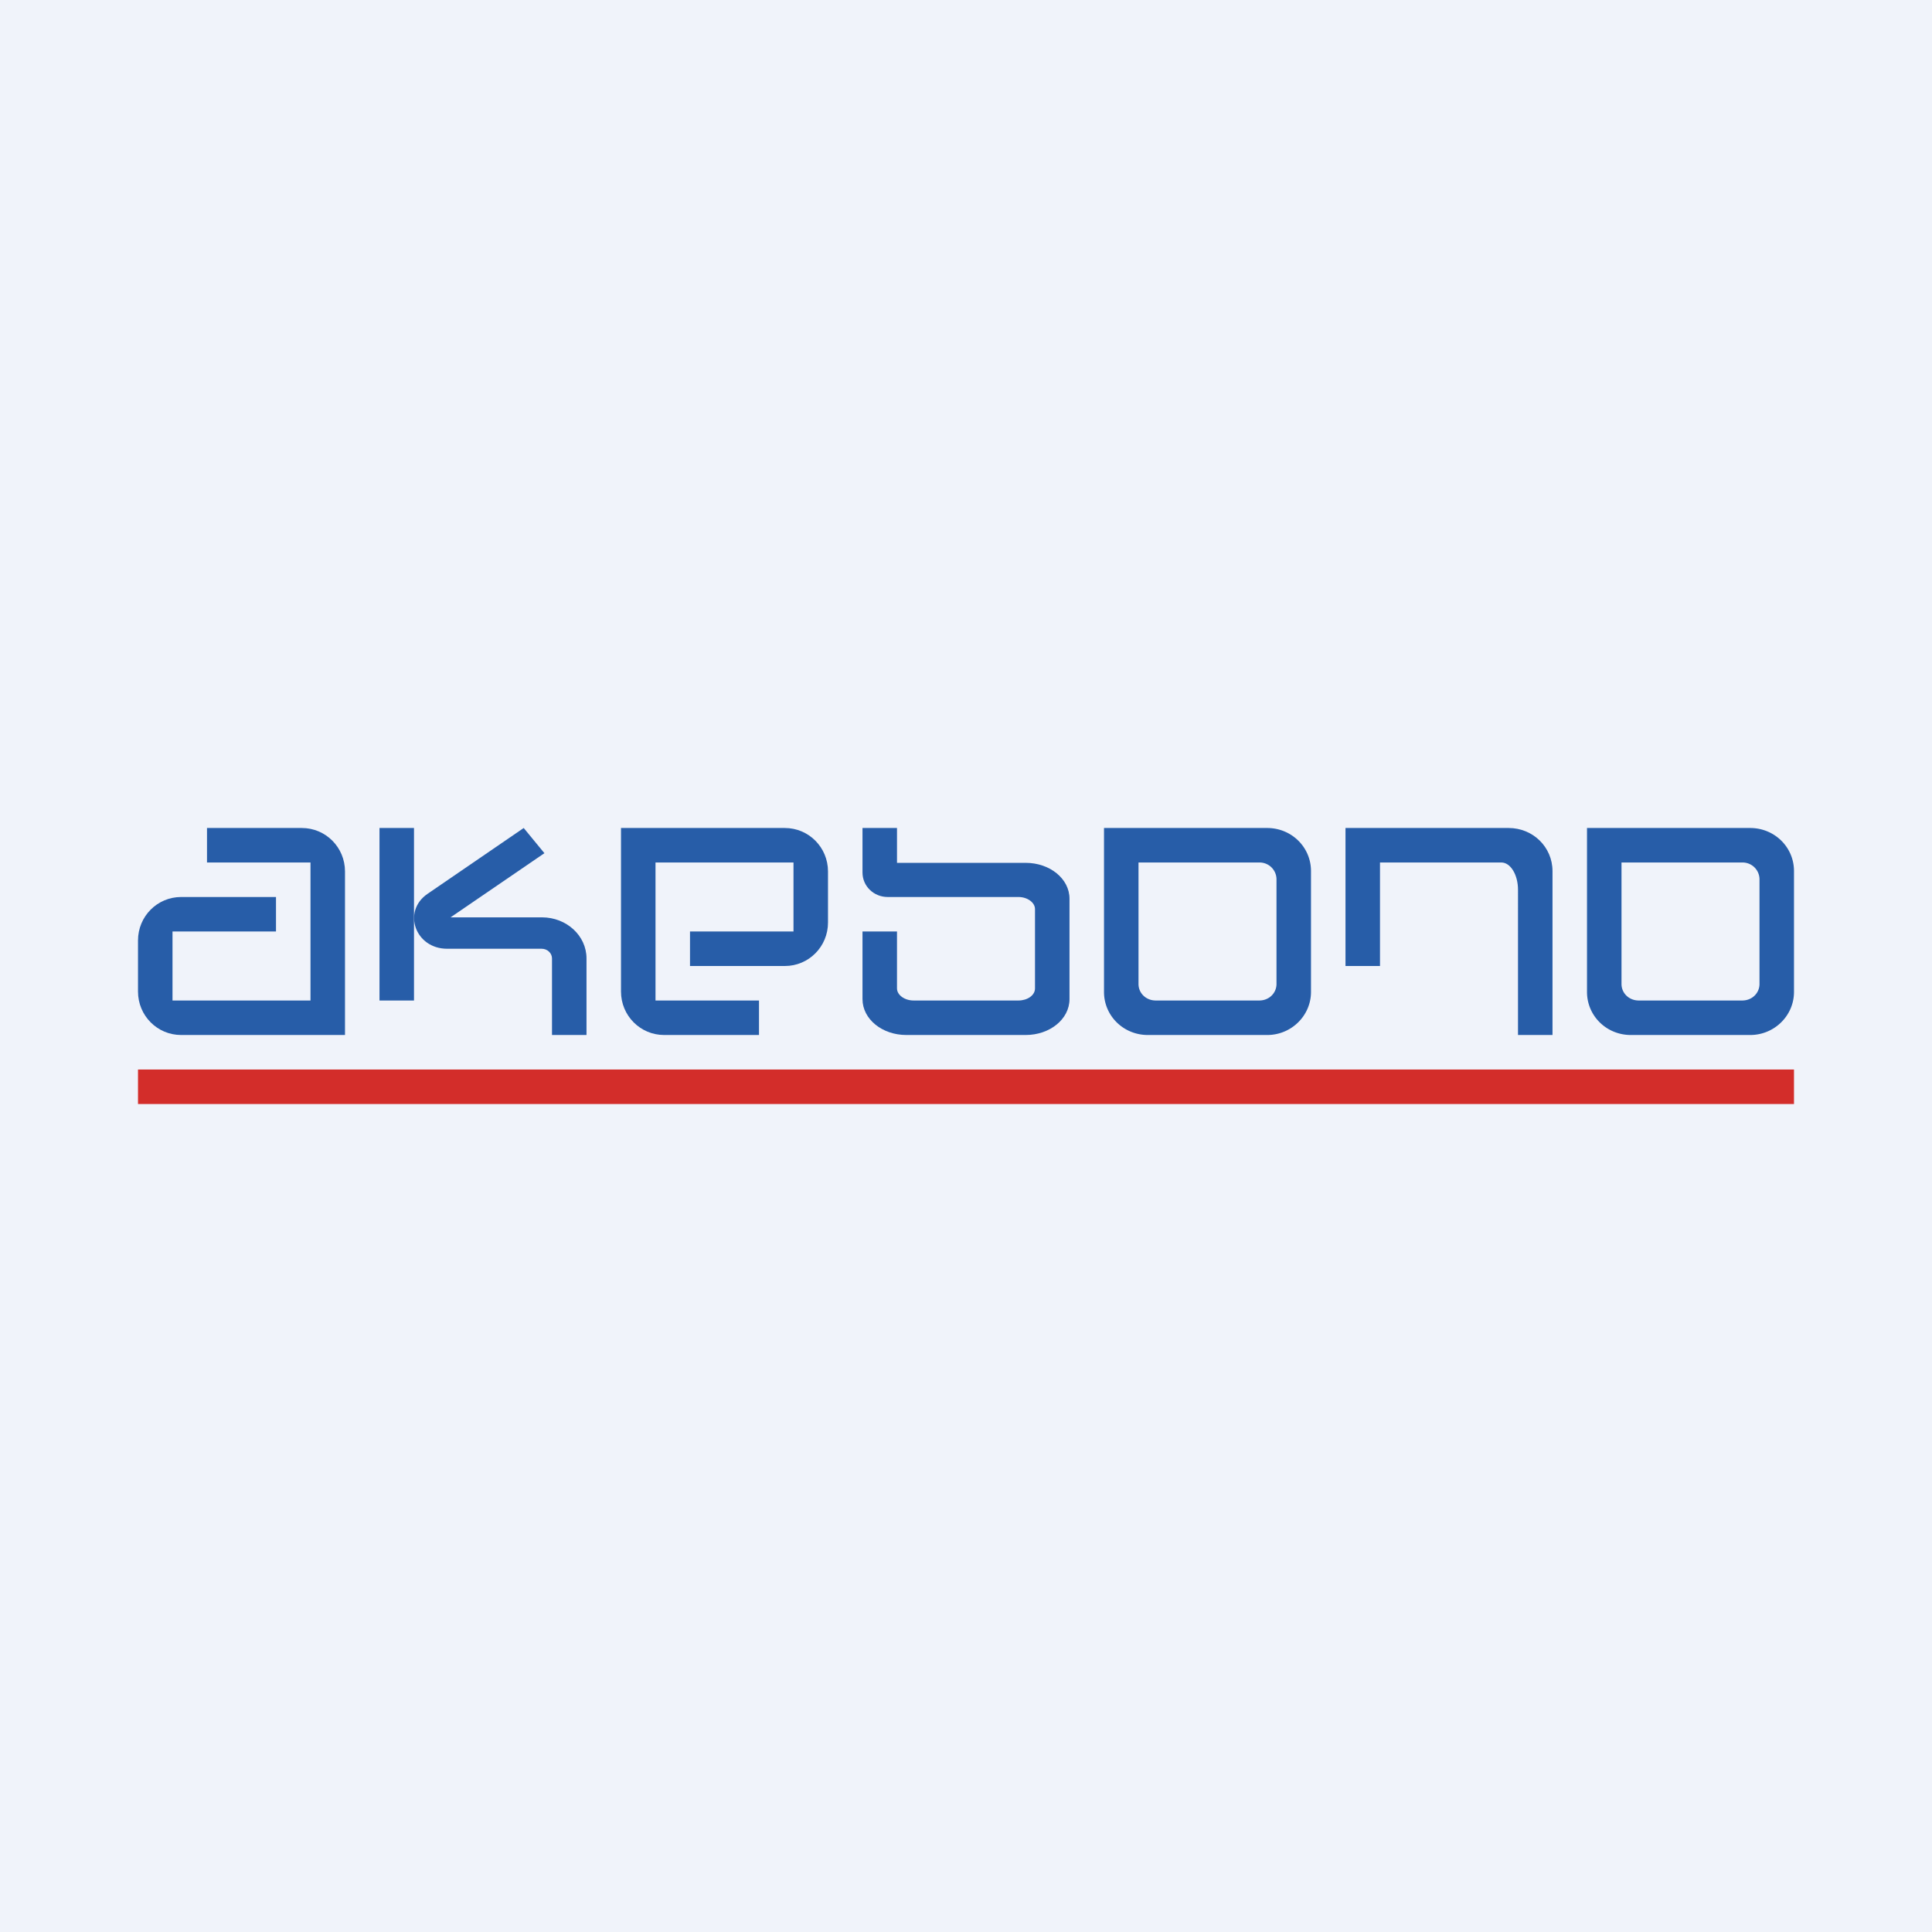 <!-- by TradeStack --><svg width="56" height="56" viewBox="0 0 56 56" xmlns="http://www.w3.org/2000/svg"><path fill="#F0F3FA" d="M0 0h56v56H0z"/><path d="M12.39 25.91 15.18 24l.6.73-2.72 1.86h2.65c.71 0 1.29.53 1.29 1.19V30h-1v-2.22c0-.15-.13-.28-.3-.28h-2.74c-.92 0-1.31-1.08-.57-1.59ZM19.25 30H22v-1h-3v-4h4v2h-3v1h2.75c.69 0 1.25-.56 1.25-1.26v-1.48c0-.7-.56-1.26-1.25-1.26H18v4.74c0 .7.56 1.26 1.25 1.26ZM8.75 24H6v1h3v4H5v-2h3v-1H5.25C4.56 26 4 26.56 4 27.26v1.48c0 .7.56 1.26 1.25 1.26H10v-4.74c0-.7-.56-1.26-1.25-1.26Z" fill="#275DA8"/><path fill="#D32D2A" d="M4 31h48v1H4z"/><path fill-rule="evenodd" d="M50.73 24H46v4.75c0 .7.57 1.25 1.27 1.25h3.46c.7 0 1.27-.56 1.27-1.25v-3.5c0-.7-.57-1.25-1.27-1.25Zm-.22 1H47v3.52c0 .27.22.48.5.48h3c.28 0 .5-.21.5-.48v-3.04a.49.49 0 0 0-.5-.48ZM36.73 24H32v4.75c0 .7.57 1.25 1.27 1.25h3.46c.7 0 1.27-.56 1.27-1.25v-3.5c0-.7-.57-1.25-1.27-1.25Zm-.22 1H33v3.52c0 .27.22.48.5.48h3c.28 0 .5-.21.5-.48v-3.04a.49.49 0 0 0-.5-.48Z" fill="#275DA8"/><path d="M43.73 24H39v4h1v-3h3.52c.26 0 .48.35.48.79V30h1v-4.75c0-.7-.57-1.25-1.27-1.25ZM26 24h-1v1.29c0 .4.33.71.73.71h3.79c.26 0 .48.16.48.35v2.3c0 .2-.22.35-.48.35h-3.04c-.26 0-.48-.16-.48-.35V27h-1v1.96c0 .58.57 1.04 1.27 1.04h3.46c.7 0 1.27-.46 1.27-1.04v-2.91c0-.58-.57-1.04-1.27-1.04H26V24ZM11 24h1v5h-1z" fill="#275DA8"/></svg>